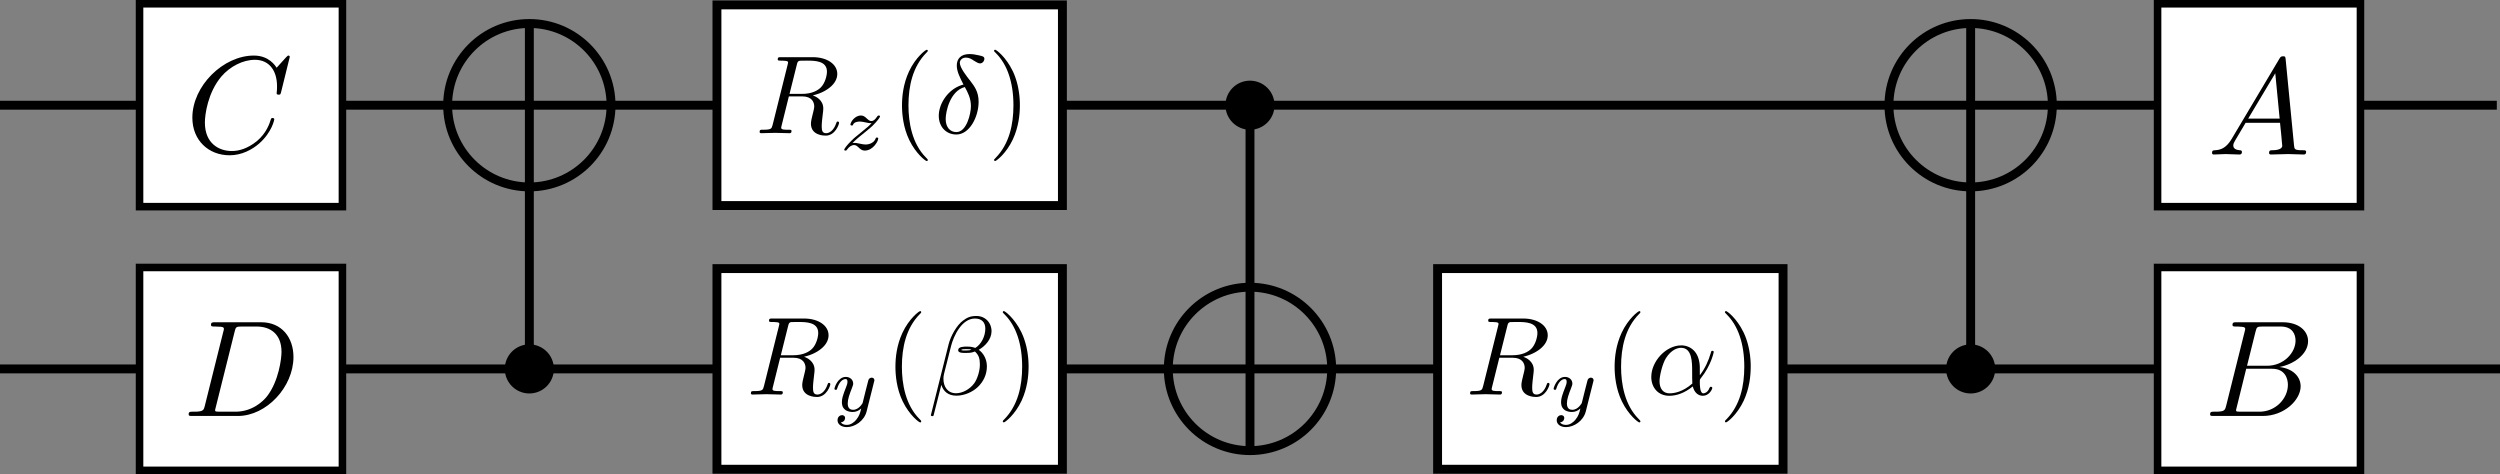<svg xmlns="http://www.w3.org/2000/svg" xmlns:svg="http://www.w3.org/2000/svg" id="svg4541" width="280.857" height="53.265" version="1.1"><rect width="100%" height="100%" fill="#808080" stroke="none"/><defs id="defs4543"><marker id="Arrow1Mend" orient="auto" refX="0" refY="0" style="overflow:visible"><path id="path6650" d="M 0,0 5,-5 -12.5,0 5,5 Z" style="fill:#000;fill-opacity:1;fill-rule:evenodd;stroke:#000;stroke-width:1pt;stroke-opacity:1" transform="matrix(-0.4,0,0,-0.4,-4,0)"/></marker><marker id="Arrow1Lend" orient="auto" refX="0" refY="0" style="overflow:visible"><path id="path6644" d="M 0,0 5,-5 -12.5,0 5,5 Z" style="fill:#000;fill-opacity:1;fill-rule:evenodd;stroke:#000;stroke-width:1pt;stroke-opacity:1" transform="matrix(-0.8,0,0,-0.8,-10,0)"/></marker><marker id="Arrow1Mend-9" orient="auto" refX="0" refY="0" style="overflow:visible"><path id="path6650-2" d="M 0,0 5,-5 -12.5,0 5,5 Z" style="fill:#000;fill-opacity:1;fill-rule:evenodd;stroke:#000;stroke-width:1pt;stroke-opacity:1" transform="matrix(-0.4,0,0,-0.4,-4,0)"/></marker><g id="g5447"><symbol id="symbol8357" overflow="visible" style="overflow:visible"><path style="stroke:none" id="path1694"/></symbol><symbol id="symbol1959" overflow="visible" style="overflow:visible"><path style="stroke:none" id="path5509" d="m 1.578,-7.125 c 0,-0.172 0,-0.359 -0.188,-0.359 -0.203,0 -0.203,0.188 -0.203,0.359 v 9.266 c 0,0.172 0,0.359 0.203,0.359 0.188,0 0.188,-0.188 0.188,-0.359 z m 0,0"/></symbol><symbol id="symbol7045" overflow="visible" style="overflow:visible"><path style="stroke:none" id="path3970" d="M 2.719,-2.328 C 2.766,-2.438 2.766,-2.469 2.766,-2.5 c 0,-0.016 0,-0.047 -0.047,-0.156 L 0.984,-7.25 c -0.062,-0.172 -0.125,-0.234 -0.234,-0.234 -0.109,0 -0.203,0.094 -0.203,0.203 0,0.031 0,0.047 0.047,0.156 L 2.359,-2.5 0.594,2.109 C 0.547,2.219 0.547,2.25 0.547,2.297 0.547,2.406 0.641,2.5 0.75,2.5 0.875,2.5 0.922,2.391 0.953,2.297 Z m 0,0"/></symbol><symbol id="symbol5931" overflow="visible" style="overflow:visible"><path style="stroke:none" id="path7974"/></symbol><symbol id="symbol3047" overflow="visible" style="overflow:visible"><path style="stroke:none" id="path9994" d="m 4.578,-3.188 c 0,-0.797 -0.047,-1.594 -0.391,-2.328 -0.453,-0.969 -1.281,-1.125 -1.688,-1.125 -0.609,0 -1.328,0.266 -1.75,1.188 -0.312,0.688 -0.359,1.469 -0.359,2.266 0,0.75 0.031,1.641 0.453,2.406 0.422,0.797 1.156,1 1.641,1 0.531,0 1.297,-0.203 1.734,-1.156 0.312,-0.688 0.359,-1.469 0.359,-2.25 z M 2.484,0 C 2.094,0 1.5,-0.25 1.328,-1.203 1.219,-1.797 1.219,-2.719 1.219,-3.312 c 0,-0.641 0,-1.297 0.078,-1.828 0.188,-1.188 0.938,-1.281 1.188,-1.281 0.328,0 0.984,0.188 1.172,1.172 0.109,0.562 0.109,1.312 0.109,1.938 0,0.75 0,1.422 -0.109,2.062 C 3.5,-0.297 2.938,0 2.484,0 Z m 0,0"/></symbol></g><g id="g6209"><symbol id="symbol7183" overflow="visible" style="overflow:visible"><path id="path463" style="stroke:none"/></symbol><symbol id="symbol1154" overflow="visible" style="overflow:visible"><path id="path3687" d="m 3.734,-6.125 c 0.062,-0.234 0.094,-0.328 0.281,-0.359 C 4.109,-6.5 4.422,-6.5 4.625,-6.5 c 0.703,0 1.812,0 1.812,0.984 0,0.344 -0.156,1.031 -0.547,1.422 -0.266,0.25 -0.781,0.578 -1.688,0.578 H 3.094 Z m 1.438,2.734 c 1.016,-0.219 2.188,-0.922 2.188,-1.922 0,-0.859 -0.891,-1.5 -2.203,-1.5 H 2.328 c -0.203,0 -0.297,0 -0.297,0.203 C 2.031,-6.5 2.125,-6.5 2.312,-6.5 c 0.016,0 0.203,0 0.375,0.016 0.188,0.031 0.266,0.031 0.266,0.172 0,0.031 0,0.062 -0.031,0.188 l -1.344,5.344 C 1.484,-0.391 1.469,-0.312 0.672,-0.312 0.5,-0.312 0.406,-0.312 0.406,-0.109 0.406,0 0.531,0 0.547,0 c 0.281,0 0.984,-0.031 1.25,-0.031 0.281,0 1,0.031 1.281,0.031 0.078,0 0.188,0 0.188,-0.203 0,-0.109 -0.078,-0.109 -0.281,-0.109 -0.359,0 -0.641,0 -0.641,-0.172 0,-0.062 0.016,-0.109 0.031,-0.172 l 0.656,-2.641 h 1.188 c 0.906,0 1.078,0.562 1.078,0.906 0,0.141 -0.078,0.453 -0.141,0.688 C 5.094,-1.422 5,-1.062 5,-0.859 5,0.219 6.203,0.219 6.328,0.219 c 0.844,0 1.203,-1 1.203,-1.141 0,-0.125 -0.109,-0.125 -0.125,-0.125 -0.094,0 -0.109,0.062 -0.125,0.141 C 7.031,-0.172 6.594,0 6.375,0 6.047,0 5.969,-0.219 5.969,-0.609 c 0,-0.312 0.062,-0.812 0.109,-1.141 0.016,-0.141 0.031,-0.328 0.031,-0.469 0,-0.766 -0.672,-1.078 -0.938,-1.172 z m 0,0" style="stroke:none"/></symbol><symbol id="symbol9374" overflow="visible" style="overflow:visible"><path id="path9002" d="m 4.531,-4.984 c 0,-0.656 -0.172,-2.047 -1.188,-2.047 -1.391,0 -2.922,2.812 -2.922,5.094 0,0.938 0.281,2.047 1.188,2.047 1.406,0 2.922,-2.859 2.922,-5.094 z M 1.469,-3.625 C 1.641,-4.25 1.844,-5.047 2.25,-5.766 2.516,-6.25 2.875,-6.812 3.328,-6.812 c 0.484,0 0.547,0.641 0.547,1.203 0,0.5 -0.078,1 -0.312,1.984 z m 2,0.328 C 3.359,-2.844 3.156,-2 2.766,-1.281 c -0.344,0.688 -0.719,1.172 -1.156,1.172 -0.328,0 -0.531,-0.297 -0.531,-1.219 0,-0.422 0.062,-1 0.312,-1.969 z m 0,0" style="stroke:none"/></symbol><symbol id="symbol3348" overflow="visible" style="overflow:visible"><path id="path8256" style="stroke:none"/></symbol><symbol id="symbol7060" overflow="visible" style="overflow:visible"><path id="path3411" d="M 1.734,-0.734 C 1.672,-0.5 1.438,-0.125 1.078,-0.125 c -0.016,0 -0.234,0 -0.375,-0.094 0.281,-0.094 0.312,-0.344 0.312,-0.391 0,-0.156 -0.125,-0.25 -0.281,-0.25 -0.203,0 -0.406,0.156 -0.406,0.422 0,0.344 0.391,0.5 0.734,0.5 0.328,0 0.609,-0.188 0.781,-0.484 C 2.016,-0.062 2.391,0.062 2.672,0.062 c 0.812,0 1.234,-0.859 1.234,-1.062 0,-0.094 -0.094,-0.094 -0.109,-0.094 -0.109,0 -0.109,0.047 -0.141,0.125 -0.141,0.484 -0.562,0.844 -0.953,0.844 -0.281,0 -0.422,-0.188 -0.422,-0.453 0,-0.188 0.172,-0.812 0.359,-1.594 C 2.781,-2.703 3.094,-2.875 3.328,-2.875 c 0.016,0 0.219,0 0.375,0.094 -0.219,0.062 -0.312,0.266 -0.312,0.391 0,0.141 0.125,0.25 0.281,0.25 0.156,0 0.391,-0.125 0.391,-0.422 0,-0.391 -0.453,-0.516 -0.719,-0.516 -0.359,0 -0.641,0.234 -0.781,0.5 -0.125,-0.281 -0.453,-0.5 -0.844,-0.5 C 0.938,-3.078 0.5,-2.219 0.5,-2 c 0,0.078 0.094,0.078 0.109,0.078 0.094,0 0.094,-0.016 0.141,-0.109 C 0.922,-2.578 1.359,-2.875 1.703,-2.875 1.938,-2.875 2.125,-2.75 2.125,-2.422 2.125,-2.281 2.031,-1.938 1.969,-1.688 Z m 0,0" style="stroke:none"/></symbol><symbol id="symbol1294" overflow="visible" style="overflow:visible"><path id="path1940" style="stroke:none"/></symbol><symbol id="symbol7152" overflow="visible" style="overflow:visible"><path id="path3401" d="m 3.297,2.391 c 0,-0.031 0,-0.047 -0.172,-0.219 C 1.891,0.922 1.562,-0.969 1.562,-2.5 c 0,-1.734 0.375,-3.469 1.609,-4.703 0.125,-0.125 0.125,-0.141 0.125,-0.172 0,-0.078 -0.031,-0.109 -0.094,-0.109 -0.109,0 -1,0.688 -1.594,1.953 -0.5,1.094 -0.625,2.203 -0.625,3.031 0,0.781 0.109,1.984 0.656,3.125 C 2.25,1.844 3.094,2.5 3.203,2.5 c 0.062,0 0.094,-0.031 0.094,-0.109 z m 0,0" style="stroke:none"/></symbol><symbol id="symbol8261" overflow="visible" style="overflow:visible"><path id="path2832" d="m 2.875,-2.5 c 0,-0.766 -0.109,-1.969 -0.656,-3.109 -0.594,-1.219 -1.453,-1.875 -1.547,-1.875 -0.062,0 -0.109,0.047 -0.109,0.109 0,0.031 0,0.047 0.188,0.234 0.984,0.984 1.547,2.562 1.547,4.641 0,1.719 -0.359,3.469 -1.594,4.719 C 0.562,2.344 0.562,2.359 0.562,2.391 0.562,2.453 0.609,2.5 0.672,2.5 0.766,2.5 1.672,1.812 2.25,0.547 2.766,-0.547 2.875,-1.656 2.875,-2.5 Z m 0,0" style="stroke:none"/></symbol></g><marker style="overflow:visible" id="Arrow1Mend-9-5" orient="auto" refX="0" refY="0"><path transform="matrix(-0.4,0,0,-0.4,-4,0)" style="fill:#000;fill-opacity:1;fill-rule:evenodd;stroke:#000;stroke-width:1pt;stroke-opacity:1" id="path6650-2-6" d="M 0,0 5,-5 -12.5,0 5,5 Z"/></marker><g id="g7363"><symbol id="symbol6780" overflow="visible" style="overflow:visible"><path id="path7757" style="stroke:none"/></symbol><symbol id="symbol3142" overflow="visible" style="overflow:visible"><path id="path1573" d="m 3.734,-6.125 c 0.062,-0.234 0.094,-0.328 0.281,-0.359 C 4.109,-6.5 4.422,-6.5 4.625,-6.5 c 0.703,0 1.812,0 1.812,0.984 0,0.344 -0.156,1.031 -0.547,1.422 -0.266,0.25 -0.781,0.578 -1.688,0.578 H 3.094 Z m 1.438,2.734 c 1.016,-0.219 2.188,-0.922 2.188,-1.922 0,-0.859 -0.891,-1.5 -2.203,-1.5 H 2.328 c -0.203,0 -0.297,0 -0.297,0.203 C 2.031,-6.5 2.125,-6.5 2.312,-6.5 c 0.016,0 0.203,0 0.375,0.016 0.188,0.031 0.266,0.031 0.266,0.172 0,0.031 0,0.062 -0.031,0.188 l -1.344,5.344 C 1.484,-0.391 1.469,-0.312 0.672,-0.312 0.5,-0.312 0.406,-0.312 0.406,-0.109 0.406,0 0.531,0 0.547,0 c 0.281,0 0.984,-0.031 1.25,-0.031 0.281,0 1,0.031 1.281,0.031 0.078,0 0.188,0 0.188,-0.203 0,-0.109 -0.078,-0.109 -0.281,-0.109 -0.359,0 -0.641,0 -0.641,-0.172 0,-0.062 0.016,-0.109 0.031,-0.172 l 0.656,-2.641 h 1.188 c 0.906,0 1.078,0.562 1.078,0.906 0,0.141 -0.078,0.453 -0.141,0.688 C 5.094,-1.422 5,-1.062 5,-0.859 5,0.219 6.203,0.219 6.328,0.219 c 0.844,0 1.203,-1 1.203,-1.141 0,-0.125 -0.109,-0.125 -0.125,-0.125 -0.094,0 -0.109,0.062 -0.125,0.141 C 7.031,-0.172 6.594,0 6.375,0 6.047,0 5.969,-0.219 5.969,-0.609 c 0,-0.312 0.062,-0.812 0.109,-1.141 0.016,-0.141 0.031,-0.328 0.031,-0.469 0,-0.766 -0.672,-1.078 -0.938,-1.172 z m 0,0" style="stroke:none"/></symbol><symbol id="symbol1490" overflow="visible" style="overflow:visible"><path id="path2776" d="M 1.688,1.688 C 1.656,1.828 1.641,1.844 1.641,1.891 c 0,0.219 0.188,0.281 0.297,0.281 0.047,0 0.266,-0.031 0.359,-0.266 C 2.328,1.828 2.375,1.5 2.656,0.094 c 0.078,0 0.156,0.016 0.328,0.016 1.656,0 3.188,-1.562 3.188,-3.141 0,-0.781 -0.391,-1.375 -1.141,-1.375 -1.438,0 -2.047,1.938 -2.641,3.875 C 1.312,-0.734 0.75,-1.281 0.75,-2 c 0,-0.281 0.234,-1.375 0.828,-2.062 0.094,-0.094 0.094,-0.109 0.094,-0.141 0,-0.031 -0.031,-0.094 -0.125,-0.094 -0.281,0 -1.047,1.453 -1.047,2.406 0,0.938 0.656,1.656 1.719,1.906 z m 1.391,-2.156 c -0.094,0 -0.109,0 -0.188,-0.016 -0.125,0 -0.125,0 -0.125,-0.031 0,-0.016 0.172,-0.938 0.188,-1.078 0.312,-1.281 1.094,-2.234 1.984,-2.234 0.688,0 0.953,0.531 0.953,1.016 0,1.125 -1.281,2.344 -2.812,2.344 z m 0,0" style="stroke:none"/></symbol><symbol id="symbol9292" overflow="visible" style="overflow:visible"><path id="path5625" style="stroke:none"/></symbol><symbol id="symbol4231" overflow="visible" style="overflow:visible"><path id="path3453" d="M 3.875,-2.625 C 3.906,-2.719 3.906,-2.734 3.906,-2.781 3.906,-2.922 3.797,-3 3.672,-3 3.594,-3 3.469,-2.969 3.391,-2.844 3.359,-2.797 3.312,-2.578 3.281,-2.438 L 3.125,-1.859 c -0.031,0.172 -0.25,1.047 -0.281,1.125 0,0 -0.312,0.609 -0.844,0.609 -0.484,0 -0.484,-0.453 -0.484,-0.578 0,-0.375 0.156,-0.812 0.375,-1.359 C 1.969,-2.281 2,-2.359 2,-2.484 2,-2.812 1.719,-3.078 1.344,-3.078 0.641,-3.078 0.328,-2.125 0.328,-2 c 0,0.078 0.094,0.078 0.125,0.078 0.094,0 0.094,-0.031 0.125,-0.109 C 0.75,-2.609 1.047,-2.875 1.328,-2.875 1.438,-2.875 1.5,-2.797 1.5,-2.641 c 0,0.172 -0.062,0.312 -0.094,0.406 C 1.062,-1.375 1,-1.125 1,-0.812 1,-0.703 1,-0.375 1.266,-0.141 1.484,0.031 1.781,0.062 1.969,0.062 2.25,0.062 2.5,-0.031 2.719,-0.25 2.641,0.141 2.562,0.438 2.266,0.781 2.078,1 1.797,1.219 1.422,1.219 c -0.047,0 -0.375,0 -0.516,-0.219 0.375,-0.047 0.375,-0.375 0.375,-0.391 0,-0.219 -0.203,-0.266 -0.266,-0.266 -0.172,0 -0.406,0.141 -0.406,0.469 0,0.344 0.328,0.609 0.828,0.609 C 2.141,1.422 3,0.875 3.219,0 Z m 0,0" style="stroke:none"/></symbol><symbol id="symbol9001" overflow="visible" style="overflow:visible"><path id="path5744" style="stroke:none"/></symbol><symbol id="symbol7466" overflow="visible" style="overflow:visible"><path id="path4536" d="m 3.297,2.391 c 0,-0.031 0,-0.047 -0.172,-0.219 C 1.891,0.922 1.562,-0.969 1.562,-2.5 c 0,-1.734 0.375,-3.469 1.609,-4.703 0.125,-0.125 0.125,-0.141 0.125,-0.172 0,-0.078 -0.031,-0.109 -0.094,-0.109 -0.109,0 -1,0.688 -1.594,1.953 -0.5,1.094 -0.625,2.203 -0.625,3.031 0,0.781 0.109,1.984 0.656,3.125 C 2.25,1.844 3.094,2.5 3.203,2.5 c 0.062,0 0.094,-0.031 0.094,-0.109 z m 0,0" style="stroke:none"/></symbol><symbol id="symbol3506" overflow="visible" style="overflow:visible"><path id="path2592" d="m 2.875,-2.5 c 0,-0.766 -0.109,-1.969 -0.656,-3.109 -0.594,-1.219 -1.453,-1.875 -1.547,-1.875 -0.062,0 -0.109,0.047 -0.109,0.109 0,0.031 0,0.047 0.188,0.234 0.984,0.984 1.547,2.562 1.547,4.641 0,1.719 -0.359,3.469 -1.594,4.719 C 0.562,2.344 0.562,2.359 0.562,2.391 0.562,2.453 0.609,2.5 0.672,2.5 0.766,2.5 1.672,1.812 2.25,0.547 2.766,-0.547 2.875,-1.656 2.875,-2.5 Z m 0,0" style="stroke:none"/></symbol></g></defs><g id="layer1" transform="translate(-369.926,154.751)"><path id="path3806-5" d="M 369.926,-142.931 H 650.425" style="fill:none;stroke:#000;stroke-width:1;stroke-linecap:butt;stroke-linejoin:miter;stroke-miterlimit:4;stroke-dasharray:none;stroke-opacity:1"/><path id="path3806-6" d="M 369.926,-113.306 H 650.783" style="fill:none;stroke:#000;stroke-width:1;stroke-linecap:butt;stroke-linejoin:miter;stroke-miterlimit:4;stroke-dasharray:none;stroke-opacity:1"/><g id="g3152" transform="translate(1.434)"><g id="g3049" transform="translate(7.294)"><circle id="path4181-6-7-6-6" style="fill:none;stroke:#000;stroke-width:1;stroke-linecap:butt;stroke-linejoin:miter;stroke-miterlimit:4;stroke-dasharray:none;stroke-dashoffset:0;stroke-opacity:1" cx="501.626" cy="-113.306" r="9.179"/><circle id="path4179-9-2-0-0-5" style="fill:#000;fill-opacity:1;stroke:#000;stroke-width:.546;stroke-linecap:butt;stroke-linejoin:miter;stroke-miterlimit:4;stroke-dasharray:none;stroke-dashoffset:0;stroke-opacity:1" cx="501.626" cy="-142.931" r="2.485"/><path id="path4183-9-1-9-6-3" d="M 270.167,257.873 V 219.707" style="fill:none;stroke:#000;stroke-width:1;stroke-linecap:butt;stroke-linejoin:miter;stroke-miterlimit:4;stroke-dasharray:none;stroke-opacity:1" transform="translate(231.459,-362.141)"/></g><g id="g3070" transform="translate(0.886)"><g id="g2982" transform="translate(128.6,-92.372)"><rect style="fill:#fff;fill-opacity:1;stroke:#000;stroke-width:1;stroke-miterlimit:4;stroke-dasharray:none;stroke-opacity:1" id="rect3890-67-7-6-1-0-6-0" width="38.81" height="22.54" x="-358.36" y="-61.828" transform="scale(-1,1)"/><g id="g1940" transform="matrix(2.008,0,0,2.008,253.416,-248.062)"><g style="font-style:normal;font-variant:normal;font-weight:400;font-stretch:normal;letter-spacing:normal;word-spacing:normal;text-anchor:start;fill:none;fill-opacity:1;fill-rule:evenodd;stroke:#000;stroke-linecap:butt;stroke-linejoin:miter;stroke-miterlimit:10.433;stroke-dasharray:none;stroke-dashoffset:0;stroke-opacity:1" id="content" stroke-miterlimit="10.433" font-size-adjust="none" font-stretch="normal" font-style="normal" font-variant="normal" font-weight="normal" letter-spacing="normal" transform="matrix(0.125,0,0,-0.125,-21.875,150.699)" word-spacing="normal" xml:space="preserve"><path style="fill:#000;stroke-width:0" id="path1929" d="m 481.38,423.14 0.47,0.11 0.48,0.12 0.48,0.14 0.48,0.15 0.49,0.16 0.48,0.18 0.48,0.19 0.47,0.2 0.47,0.22 0.47,0.23 0.46,0.24 0.45,0.25 0.43,0.27 0.43,0.28 0.42,0.29 0.4,0.3 0.39,0.31 0.37,0.32 0.36,0.34 0.33,0.35 0.32,0.35 0.29,0.37 0.28,0.38 0.25,0.39 0.22,0.4 0.2,0.41 0.17,0.42 0.15,0.43 0.11,0.44 0.08,0.45 0.05,0.46 0.02,0.47 c 0,4.28 -4.48,7.47 -11,7.47 h -14.2 c -1,0 -1.45,0 -1.45,-1 0,-0.55 0.45,-0.55 1.4,-0.55 0.1,0 1.05,0 1.89,-0.09 0.89,-0.11 1.35,-0.16 1.35,-0.8 0,-0.2 -0.05,-0.36 -0.21,-0.95 l -6.67,-26.75 c -0.5,-1.95 -0.59,-2.34 -4.53,-2.34 -0.91,0 -1.34,0 -1.34,-1 0,-0.55 0.59,-0.55 0.68,-0.55 1.41,0 4.89,0.16 6.29,0.16 1.39,0 4.93,-0.16 6.32,-0.16 0.41,0 1,0 1,1 0,0.55 -0.45,0.55 -1.39,0.55 -1.84,0 -3.25,0 -3.25,0.89 0,0.29 0.11,0.54 0.16,0.84 l 3.28,13.2 h 5.94 l -0.05,1.11 h -5.59 l 3.25,13 c 0.29,1.19 0.43,1.69 1.39,1.85 0.45,0.04 2.04,0.04 3.03,0.04 3.55,0 9.08,0 9.08,-4.93 0,-1.69 -0.8,-5.13 -2.75,-7.07 -1.28,-1.29 -3.92,-2.89 -8.41,-2.89 l 0.05,-1.11 c 4.53,0 5.42,-2.78 5.42,-4.53 0,-0.75 -0.39,-2.28 -0.69,-3.44 -0.36,-1.39 -0.79,-3.23 -0.79,-4.23 0,-5.37 5.96,-5.37 6.62,-5.37 4.23,0 5.97,5.03 5.97,5.73 0,0.59 -0.55,0.59 -0.59,0.59 -0.46,0 -0.55,-0.36 -0.65,-0.7 -1.25,-3.69 -3.39,-4.53 -4.54,-4.53 -1.64,0 -1.99,1.09 -1.99,3.05 0,1.53 0.3,4.07 0.5,5.67 0.1,0.7 0.21,1.64 0.21,2.34 0,3.83 -3.35,5.38 -4.69,5.88 z"/><path style="fill:#000;stroke-width:0" id="path1931" d="m 499.18,401.82 0.17,0.17 0.16,0.17 0.17,0.16 0.17,0.17 0.18,0.17 0.09,0.09 0.1,0.1 0.1,0.09 0.11,0.1 0.11,0.1 0.11,0.11 0.13,0.11 0.13,0.11 0.13,0.12 0.15,0.13 0.15,0.13 0.16,0.14 0.17,0.14 0.17,0.15 0.19,0.16 0.2,0.16 0.21,0.17 0.22,0.18 0.23,0.19 0.25,0.2 0.25,0.21 0.27,0.21 c 0.74,0.6 3.35,2.69 4.36,3.66 2.13,2.09 3.46,3.87 3.46,4.29 0,0.41 -0.46,0.41 -0.6,0.41 -0.31,0 -0.42,-0.06 -0.59,-0.34 -1.08,-1.6 -1.81,-2.13 -2.64,-2.13 -0.42,0 -0.95,0.03 -2,1.05 -1.17,1.19 -1.94,1.42 -2.75,1.42 -2.78,0 -4.67,-3.03 -4.67,-4.06 0,-0.33 0.36,-0.42 0.59,-0.42 0.42,0 0.5,0.09 0.63,0.48 0.53,1.22 2.48,1.3 3.04,1.3 0.8,0 1.71,-0.22 2.19,-0.33 1.92,-0.41 2.16,-0.41 3.03,-0.41 -0.91,-0.95 -1.53,-1.57 -4.84,-4.22 -2.72,-2.15 -3.66,-3.03 -4.32,-3.73 -2.09,-2.05 -3.1,-3.58 -3.1,-3.91 0,-0.4 0.45,-0.4 0.59,-0.4 0.34,0 0.42,0.06 0.59,0.34 0.94,1.33 2.02,2.13 3.21,2.13 0.42,0 0.93,-0.03 1.87,-0.91 1.09,-1.05 1.78,-1.56 2.91,-1.56 3.72,0 6.06,4.22 6.06,5.39 0,0.42 -0.39,0.45 -0.59,0.45 -0.43,0 -0.5,-0.17 -0.63,-0.55 -0.67,-1.75 -2.72,-2.57 -4.44,-2.57 -0.79,0 -1.67,0.17 -2.53,0.37 -1.61,0.35 -1.89,0.35 -2.51,0.35 -0.08,0 -0.6,0 -0.8,-0.04 z"/><path style="fill:#000;stroke-width:0" id="path1933" d="m 532.84,394.25 v 0.02 0.03 0.01 0.02 0.01 l -0.01,0.02 v 0.01 l -0.01,0.02 -0.01,0.02 -0.01,0.02 -0.01,0.02 -0.02,0.03 -0.01,0.02 -0.02,0.03 -0.02,0.03 -0.03,0.03 -0.02,0.03 -0.03,0.04 -0.02,0.02 -0.01,0.02 -0.02,0.02 -0.02,0.02 -0.02,0.02 -0.02,0.03 -0.02,0.02 -0.02,0.02 -0.02,0.03 -0.03,0.02 -0.02,0.03 -0.03,0.03 -0.03,0.03 -0.02,0.03 -0.03,0.03 -0.03,0.03 -0.03,0.03 -0.03,0.03 -0.04,0.04 -0.03,0.03 -0.04,0.04 -0.03,0.03 -0.04,0.04 -0.04,0.04 c -6.22,6.28 -7.81,15.69 -7.81,23.31 0,8.67 1.89,17.35 8.01,23.56 0.64,0.61 0.64,0.71 0.64,0.86 0,0.35 -0.18,0.49 -0.48,0.49 -0.5,0 -4.98,-3.38 -7.92,-9.7 -2.55,-5.49 -3.14,-11.02 -3.14,-15.21 0,-3.89 0.54,-9.9 3.28,-15.54 2.98,-6.13 7.28,-9.36 7.78,-9.36 0.3,0 0.48,0.14 0.48,0.5 z"/><path style="fill:#000;stroke-width:0" id="path1935" d="m 548.83,427.96 -0.58,-0.15 -0.57,-0.18 -0.56,-0.21 -0.55,-0.24 -0.54,-0.26 -0.53,-0.28 -0.52,-0.31 -0.51,-0.33 -0.49,-0.35 -0.48,-0.38 -0.46,-0.39 -0.45,-0.41 -0.43,-0.42 -0.42,-0.45 -0.4,-0.46 -0.38,-0.47 -0.36,-0.49 -0.34,-0.5 -0.33,-0.51 -0.3,-0.52 -0.29,-0.53 -0.26,-0.53 -0.24,-0.55 -0.22,-0.55 -0.19,-0.56 -0.17,-0.56 -0.15,-0.57 -0.12,-0.56 -0.1,-0.57 -0.06,-0.57 -0.05,-0.57 -0.01,-0.57 c 0,-4.78 3.19,-8.35 7.88,-8.35 v 1.09 c -2.75,0 -4.79,2.09 -4.79,5.87 0,3.14 1.85,12.5 8.57,14.3 v 0 c 1.25,-2.28 2.73,-4.98 2.73,-8.56 0,-3.3 -1.89,-11.61 -6.51,-11.61 v -1.09 c 5.82,0 9.95,7.81 9.95,14.68 0,4.55 -1.99,7.03 -3.69,9.27 -1.78,2.25 -4.72,5.98 -4.72,8.17 0,1.11 0.99,2.3 2.74,2.3 1.5,0 2.48,-0.64 3.53,-1.35 1,-0.59 2,-1.25 2.75,-1.25 1.23,0 1.98,1.21 1.98,2 0,1.1 -0.79,1.24 -2.59,1.64 -2.58,0.55 -3.28,0.55 -4.08,0.55 -3.89,0 -5.69,-2.14 -5.69,-5.12 0,-2.71 1.45,-5.49 3,-8.54 z"/><path style="fill:#000;stroke-width:0" id="path1937" d="m 574.07,418.65 -0.01,0.37 v 0.39 l -0.01,0.39 -0.01,0.41 -0.04,0.84 -0.06,0.88 -0.08,0.92 -0.11,0.95 -0.14,0.97 -0.16,1.01 -0.19,1.02 -0.23,1.03 -0.27,1.05 -0.31,1.06 -0.35,1.07 -0.39,1.07 -0.21,0.53 -0.23,0.53 -0.23,0.53 -0.26,0.53 c -2.98,6.12 -7.26,9.36 -7.76,9.36 -0.3,0 -0.5,-0.19 -0.5,-0.49 0,-0.15 0,-0.25 0.94,-1.15 4.89,-4.92 7.73,-12.85 7.73,-23.27 0,-8.51 -1.84,-17.28 -8.03,-23.56 -0.64,-0.59 -0.64,-0.7 -0.64,-0.84 0,-0.3 0.2,-0.5 0.5,-0.5 0.5,0 4.97,3.39 7.92,9.71 2.53,5.47 3.13,11 3.13,15.19 z"/></g></g></g><g id="g2993" transform="translate(68.646,-69.434)"><g id="g2972"><rect id="rect3890-67-7-6-1-0-6-6" width="38.81" height="22.54" x="-418.313" y="-55.142" transform="scale(-1,1)" style="fill:#fff;fill-opacity:1;stroke:#000;stroke-width:1;stroke-miterlimit:4;stroke-dasharray:none;stroke-opacity:1"/><g id="g2089" transform="matrix(2.008,0,0,2.008,312.391,-241.639)"><g id="g2087" stroke-miterlimit="10.433" font-size-adjust="none" font-stretch="normal" font-style="normal" font-variant="normal" font-weight="normal" letter-spacing="normal" transform="matrix(0.125,0,0,-0.125,-21.875,150.699)" word-spacing="normal" xml:space="preserve" style="font-style:normal;font-variant:normal;font-weight:400;font-stretch:normal;letter-spacing:normal;word-spacing:normal;text-anchor:start;fill:none;fill-opacity:1;fill-rule:evenodd;stroke:#000;stroke-linecap:butt;stroke-linejoin:miter;stroke-miterlimit:10.433;stroke-dasharray:none;stroke-dashoffset:0;stroke-opacity:1"><path id="path2077" d="m 481.38,423.14 0.47,0.11 0.48,0.12 0.48,0.14 0.48,0.15 0.49,0.16 0.48,0.18 0.48,0.19 0.47,0.2 0.47,0.22 0.47,0.23 0.46,0.24 0.45,0.25 0.43,0.27 0.43,0.28 0.42,0.29 0.4,0.3 0.39,0.31 0.37,0.32 0.36,0.34 0.33,0.35 0.32,0.35 0.29,0.37 0.28,0.38 0.25,0.39 0.22,0.4 0.2,0.41 0.17,0.42 0.15,0.43 0.11,0.44 0.08,0.45 0.05,0.46 0.02,0.47 c 0,4.28 -4.48,7.47 -11,7.47 h -14.2 c -1,0 -1.45,0 -1.45,-1 0,-0.55 0.45,-0.55 1.4,-0.55 0.1,0 1.05,0 1.89,-0.09 0.89,-0.11 1.35,-0.16 1.35,-0.8 0,-0.2 -0.05,-0.36 -0.21,-0.95 l -6.67,-26.75 c -0.5,-1.95 -0.59,-2.34 -4.53,-2.34 -0.91,0 -1.34,0 -1.34,-1 0,-0.55 0.59,-0.55 0.68,-0.55 1.41,0 4.89,0.16 6.29,0.16 1.39,0 4.93,-0.16 6.32,-0.16 0.41,0 1,0 1,1 0,0.55 -0.45,0.55 -1.39,0.55 -1.84,0 -3.25,0 -3.25,0.89 0,0.29 0.11,0.54 0.16,0.84 l 3.28,13.2 h 5.94 l -0.05,1.11 h -5.59 l 3.25,13 c 0.29,1.19 0.43,1.69 1.39,1.85 0.45,0.04 2.04,0.04 3.03,0.04 3.55,0 9.08,0 9.08,-4.93 0,-1.69 -0.8,-5.13 -2.75,-7.07 -1.28,-1.29 -3.92,-2.89 -8.41,-2.89 l 0.05,-1.11 c 4.53,0 5.42,-2.78 5.42,-4.53 0,-0.75 -0.39,-2.28 -0.69,-3.44 -0.36,-1.39 -0.79,-3.23 -0.79,-4.23 0,-5.37 5.96,-5.37 6.62,-5.37 4.23,0 5.97,5.03 5.97,5.73 0,0.59 -0.55,0.59 -0.59,0.59 -0.46,0 -0.55,-0.36 -0.65,-0.7 -1.25,-3.69 -3.39,-4.53 -4.54,-4.53 -1.64,0 -1.99,1.09 -1.99,3.05 0,1.53 0.3,4.07 0.5,5.67 0.1,0.7 0.21,1.64 0.21,2.34 0,3.83 -3.35,5.38 -4.69,5.88 z" style="fill:#000;stroke-width:0"/><path id="path2079" d="m 512.7,411.9 v 0.02 l 0.01,0.03 v 0.02 l 0.01,0.02 0.01,0.02 v 0.02 l 0.01,0.04 0.01,0.03 0.01,0.03 0.01,0.04 0.01,0.03 v 0.02 l 0.01,0.03 0.01,0.03 v 0.02 l 0.01,0.02 v 0.02 0.02 l 0.01,0.02 v 0.02 0.02 l 0.01,0.02 v 0.02 0.03 0.03 l 0.01,0.04 v 0.03 0.02 0.02 0.02 0.02 c 0,0.69 -0.57,1.11 -1.16,1.11 -0.38,0 -1.05,-0.17 -1.42,-0.83 -0.11,-0.22 -0.39,-1.33 -0.56,-2.03 l -0.74,-2.89 c -0.2,-0.83 -1.28,-5.22 -1.39,-5.61 -0.03,0 -1.56,-3.03 -4.28,-3.03 -2.38,0 -2.38,2.26 -2.38,2.89 0,1.89 0.8,4.08 1.85,6.76 0.42,1.11 0.59,1.53 0.59,2.13 0,1.67 -1.42,2.95 -3.31,2.95 -3.52,0 -5.08,-4.73 -5.08,-5.33 0,-0.45 0.49,-0.45 0.59,-0.45 0.49,0 0.52,0.17 0.63,0.56 0.87,2.89 2.37,4.25 3.77,4.25 0.59,0 0.85,-0.39 0.85,-1.22 0,-0.79 -0.31,-1.56 -0.48,-2.01 -1.67,-4.25 -2.02,-5.55 -2.02,-7.08 0,-0.59 0,-2.23 1.36,-3.34 1.08,-0.91 2.55,-1.08 3.49,-1.08 1.39,0 2.64,0.51 3.8,1.56 -0.46,-1.92 -0.85,-3.37 -2.3,-5.12 -0.94,-1.08 -2.35,-2.22 -4.19,-2.22 -0.23,0 -1.87,0 -2.61,1.14 1.88,0.2 1.88,1.89 1.88,1.92 0,1.11 -1,1.31 -1.36,1.31 -0.86,0 -2.02,-0.69 -2.02,-2.3 0,-1.76 1.67,-3.06 4.14,-3.06 3.53,0 7.81,2.72 8.89,7.08 z" style="fill:#000;stroke-width:0"/><path id="path2081" d="m 533.8,394.25 v 0.02 0.03 0.01 0.02 0.01 l -0.01,0.02 v 0.01 l -0.01,0.02 -0.01,0.02 -0.01,0.02 -0.01,0.02 -0.02,0.03 -0.01,0.02 -0.02,0.03 -0.02,0.03 -0.03,0.03 -0.02,0.03 -0.03,0.04 -0.02,0.02 -0.01,0.02 -0.02,0.02 -0.02,0.02 -0.02,0.02 -0.02,0.03 -0.02,0.02 -0.02,0.02 -0.02,0.03 -0.03,0.02 -0.02,0.03 -0.03,0.03 -0.02,0.03 -0.03,0.03 -0.03,0.03 -0.03,0.03 -0.03,0.03 -0.03,0.03 -0.04,0.04 -0.03,0.03 -0.04,0.04 -0.03,0.03 -0.04,0.04 -0.04,0.04 c -6.22,6.28 -7.81,15.69 -7.81,23.31 0,8.67 1.89,17.35 8.01,23.56 0.64,0.61 0.64,0.71 0.64,0.86 0,0.35 -0.18,0.49 -0.48,0.49 -0.5,0 -4.98,-3.38 -7.92,-9.7 -2.55,-5.49 -3.14,-11.02 -3.14,-15.21 0,-3.89 0.54,-9.9 3.28,-15.54 2.98,-6.13 7.28,-9.36 7.78,-9.36 0.3,0 0.48,0.14 0.48,0.5 z" style="fill:#000;stroke-width:0"/><path id="path2083" d="m 565.28,434.54 -0.01,0.35 -0.02,0.35 -0.04,0.33 -0.06,0.34 -0.07,0.33 -0.08,0.32 -0.1,0.32 -0.11,0.31 -0.13,0.3 -0.14,0.29 -0.15,0.29 -0.17,0.27 -0.18,0.27 -0.19,0.26 -0.21,0.25 -0.21,0.24 -0.23,0.22 -0.24,0.22 -0.25,0.2 -0.27,0.2 -0.27,0.17 -0.28,0.17 -0.3,0.15 -0.3,0.14 -0.31,0.12 -0.33,0.11 -0.33,0.09 -0.34,0.08 -0.35,0.06 -0.36,0.05 -0.36,0.02 -0.38,0.01 c -2.89,0 -4.28,-0.8 -6.03,-2.09 -2.73,-1.99 -5.48,-6.83 -6.42,-10.61 l -7.92,-31.64 c -0.07,-0.19 0.18,-0.5 0.59,-0.5 0.39,0 0.55,0.11 0.59,0.25 l 3.49,13.75 c 0.95,-2.99 3.14,-4.83 6.78,-4.83 l -0.16,1.09 c -3.78,0 -5.67,2.89 -5.67,6.44 0,0.48 0,1.23 0.25,2.19 l 3.19,12.61 c 1.09,4.28 4.69,12.2 10.65,12.2 2.9,0 4.65,-1.55 4.65,-4.53 v 0 c 0,-3.5 -1.9,-7.08 -4.49,-8.63 -1.34,0.5 -2.34,0.6 -3.84,0.6 -1.05,0 -3.83,0.04 -3.83,-1.6 -0.05,-1.39 2.53,-1.23 3.44,-1.23 l 0.14,1.09 c -0.69,0 -1.69,-0.06 -2.19,0.19 0.11,0.5 1.89,0.41 2.44,0.41 1.05,0 1.5,0 2.14,-0.25 v 0 c -0.64,-0.25 -1.19,-0.35 -2.39,-0.35 l -0.14,-1.09 c 1.84,0 2.59,0.05 4.07,0.64 1.9,-1.8 2.15,-3.34 2.21,-5.62 0.09,-2.9 -1.11,-6.63 -2.5,-8.58 -1.94,-2.69 -5.28,-4.49 -8.13,-4.49 l 0.16,-1.09 c 3.64,0 7.38,1.75 9.61,3.94 2.39,2.29 4,5.48 4,9.17 0,3.58 -1.85,6.17 -3.64,7.42 2.89,1.64 5.72,4.73 5.72,8.31 z" style="fill:#000;stroke-width:0"/><path id="path2085" d="m 581.87,418.65 v 0.37 l -0.01,0.39 -0.01,0.39 -0.01,0.41 -0.04,0.84 -0.06,0.88 -0.08,0.92 -0.11,0.95 -0.13,0.97 -0.17,1.01 -0.19,1.02 -0.23,1.03 -0.27,1.05 -0.31,1.06 -0.35,1.07 -0.39,1.07 -0.21,0.53 -0.23,0.53 -0.23,0.53 -0.25,0.53 c -2.99,6.12 -7.27,9.36 -7.77,9.36 -0.3,0 -0.5,-0.19 -0.5,-0.49 0,-0.15 0,-0.25 0.94,-1.15 4.89,-4.92 7.73,-12.85 7.73,-23.27 0,-8.51 -1.84,-17.28 -8.03,-23.56 -0.64,-0.59 -0.64,-0.7 -0.64,-0.84 0,-0.3 0.2,-0.5 0.5,-0.5 0.5,0 4.97,3.39 7.92,9.71 2.53,5.47 3.13,11 3.13,15.19 z" style="fill:#000;stroke-width:0"/></g></g></g></g></g><g id="g3003" transform="translate(99.251,-26.479)"><rect id="rect3890-67-7-6-1-0-6" width="38.81" height="22.54" x="-469.554" y="-98.097" transform="scale(-1,1)" style="fill:#fff;fill-opacity:1;stroke:#000;stroke-width:1;stroke-miterlimit:4;stroke-dasharray:none;stroke-opacity:1"/><g id="g2245" transform="matrix(2.008,0,0,2.008,363.467,-284.594)"><g id="g2243" stroke-miterlimit="10.433" font-size-adjust="none" font-stretch="normal" font-style="normal" font-variant="normal" font-weight="normal" letter-spacing="normal" transform="matrix(0.125,0,0,-0.125,-21.875,150.699)" word-spacing="normal" xml:space="preserve" style="font-style:normal;font-variant:normal;font-weight:400;font-stretch:normal;letter-spacing:normal;word-spacing:normal;text-anchor:start;fill:none;fill-opacity:1;fill-rule:evenodd;stroke:#000;stroke-linecap:butt;stroke-linejoin:miter;stroke-miterlimit:10.433;stroke-dasharray:none;stroke-dashoffset:0;stroke-opacity:1"><path id="path2233" d="m 481.38,423.14 0.47,0.11 0.48,0.12 0.48,0.14 0.48,0.15 0.49,0.16 0.48,0.18 0.48,0.19 0.47,0.2 0.47,0.22 0.47,0.23 0.46,0.24 0.45,0.25 0.43,0.27 0.43,0.28 0.42,0.29 0.4,0.3 0.39,0.31 0.37,0.32 0.36,0.34 0.33,0.35 0.32,0.35 0.29,0.37 0.28,0.38 0.25,0.39 0.22,0.4 0.2,0.41 0.17,0.42 0.15,0.43 0.11,0.44 0.08,0.45 0.05,0.46 0.02,0.47 c 0,4.28 -4.48,7.47 -11,7.47 h -14.2 c -1,0 -1.45,0 -1.45,-1 0,-0.55 0.45,-0.55 1.4,-0.55 0.1,0 1.05,0 1.89,-0.09 0.89,-0.11 1.35,-0.16 1.35,-0.8 0,-0.2 -0.05,-0.36 -0.21,-0.95 l -6.67,-26.75 c -0.5,-1.95 -0.59,-2.34 -4.53,-2.34 -0.91,0 -1.34,0 -1.34,-1 0,-0.55 0.59,-0.55 0.68,-0.55 1.41,0 4.89,0.16 6.29,0.16 1.39,0 4.93,-0.16 6.32,-0.16 0.41,0 1,0 1,1 0,0.55 -0.45,0.55 -1.39,0.55 -1.84,0 -3.25,0 -3.25,0.89 0,0.29 0.11,0.54 0.16,0.84 l 3.28,13.2 h 5.94 l -0.05,1.11 h -5.59 l 3.25,13 c 0.29,1.19 0.43,1.69 1.39,1.85 0.45,0.04 2.04,0.04 3.03,0.04 3.55,0 9.08,0 9.08,-4.93 0,-1.69 -0.8,-5.13 -2.75,-7.07 -1.28,-1.29 -3.92,-2.89 -8.41,-2.89 l 0.05,-1.11 c 4.53,0 5.42,-2.78 5.42,-4.53 0,-0.75 -0.39,-2.28 -0.69,-3.44 -0.36,-1.39 -0.79,-3.23 -0.79,-4.23 0,-5.37 5.96,-5.37 6.62,-5.37 4.23,0 5.97,5.03 5.97,5.73 0,0.59 -0.55,0.59 -0.59,0.59 -0.46,0 -0.55,-0.36 -0.65,-0.7 -1.25,-3.69 -3.39,-4.53 -4.54,-4.53 -1.64,0 -1.99,1.09 -1.99,3.05 0,1.53 0.3,4.07 0.5,5.67 0.1,0.7 0.21,1.64 0.21,2.34 0,3.83 -3.35,5.38 -4.69,5.88 z" style="fill:#000;stroke-width:0"/><path id="path2235" d="m 512.7,411.9 v 0.02 l 0.01,0.03 v 0.02 l 0.01,0.02 0.01,0.02 v 0.02 l 0.01,0.04 0.01,0.03 0.01,0.03 0.01,0.04 0.01,0.03 v 0.02 l 0.01,0.03 0.01,0.03 v 0.02 l 0.01,0.02 v 0.02 0.02 l 0.01,0.02 v 0.02 0.02 l 0.01,0.02 v 0.02 0.03 0.03 l 0.01,0.04 v 0.03 0.02 0.02 0.02 0.02 c 0,0.69 -0.57,1.11 -1.16,1.11 -0.38,0 -1.05,-0.17 -1.42,-0.83 -0.11,-0.22 -0.39,-1.33 -0.56,-2.03 l -0.74,-2.89 c -0.2,-0.83 -1.28,-5.22 -1.39,-5.61 -0.03,0 -1.56,-3.03 -4.28,-3.03 -2.38,0 -2.38,2.26 -2.38,2.89 0,1.89 0.8,4.08 1.85,6.76 0.42,1.11 0.59,1.53 0.59,2.13 0,1.67 -1.42,2.95 -3.31,2.95 -3.52,0 -5.08,-4.73 -5.08,-5.33 0,-0.45 0.49,-0.45 0.59,-0.45 0.49,0 0.52,0.17 0.63,0.56 0.87,2.89 2.37,4.25 3.77,4.25 0.59,0 0.85,-0.39 0.85,-1.22 0,-0.79 -0.31,-1.56 -0.48,-2.01 -1.67,-4.25 -2.02,-5.55 -2.02,-7.08 0,-0.59 0,-2.23 1.36,-3.34 1.08,-0.91 2.55,-1.08 3.49,-1.08 1.39,0 2.64,0.51 3.8,1.56 -0.46,-1.92 -0.85,-3.37 -2.3,-5.12 -0.94,-1.08 -2.35,-2.22 -4.19,-2.22 -0.23,0 -1.87,0 -2.61,1.14 1.88,0.2 1.88,1.89 1.88,1.92 0,1.11 -1,1.31 -1.36,1.31 -0.86,0 -2.02,-0.69 -2.02,-2.3 0,-1.76 1.67,-3.06 4.14,-3.06 3.53,0 7.81,2.72 8.89,7.08 z" style="fill:#000;stroke-width:0"/><path id="path2237" d="m 533.8,394.25 v 0.02 0.03 0.01 0.02 0.01 l -0.01,0.02 v 0.01 l -0.01,0.02 -0.01,0.02 -0.01,0.02 -0.01,0.02 -0.02,0.03 -0.01,0.02 -0.02,0.03 -0.02,0.03 -0.03,0.03 -0.02,0.03 -0.03,0.04 -0.02,0.02 -0.01,0.02 -0.02,0.02 -0.02,0.02 -0.02,0.02 -0.02,0.03 -0.02,0.02 -0.02,0.02 -0.02,0.03 -0.03,0.02 -0.02,0.03 -0.03,0.03 -0.02,0.03 -0.03,0.03 -0.03,0.03 -0.03,0.03 -0.03,0.03 -0.03,0.03 -0.04,0.04 -0.03,0.03 -0.04,0.04 -0.03,0.03 -0.04,0.04 -0.04,0.04 c -6.22,6.28 -7.81,15.69 -7.81,23.31 0,8.67 1.89,17.35 8.01,23.56 0.64,0.61 0.64,0.71 0.64,0.86 0,0.35 -0.18,0.49 -0.48,0.49 -0.5,0 -4.98,-3.38 -7.92,-9.7 -2.55,-5.49 -3.14,-11.02 -3.14,-15.21 0,-3.89 0.54,-9.9 3.28,-15.54 2.98,-6.13 7.28,-9.36 7.78,-9.36 0.3,0 0.48,0.14 0.48,0.5 z" style="fill:#000;stroke-width:0"/><path id="path2239" d="m 560.4,417.96 v 0.37 l -0.01,0.35 -0.02,0.35 -0.02,0.34 -0.07,0.65 -0.08,0.63 -0.12,0.59 -0.13,0.57 -0.16,0.54 -0.17,0.51 -0.19,0.49 -0.22,0.45 -0.23,0.44 -0.24,0.4 -0.26,0.38 -0.27,0.36 -0.29,0.33 -0.3,0.31 -0.31,0.29 -0.32,0.26 -0.32,0.24 -0.34,0.22 -0.34,0.2 -0.35,0.18 -0.35,0.16 -0.36,0.14 -0.36,0.12 -0.36,0.11 -0.36,0.09 -0.36,0.06 -0.36,0.06 -0.35,0.04 -0.36,0.02 h -0.35 l -0.04,-1.09 c 4.94,0 4.94,-6.53 4.94,-10.41 0,-1.84 0,-4.73 0.09,-5.57 v 0 c -4.38,-3.85 -8.22,-4.39 -10.21,-4.39 -3,0 -4.48,2.25 -4.48,5.43 0,2.44 1.3,7.82 2.89,10.36 2.33,3.64 5.03,4.58 6.77,4.58 l 0.04,1.09 c -6.81,0 -13.39,-7.12 -13.39,-14.14 0,-4.64 2.99,-8.42 8.07,-8.42 3.14,0 6.73,1.14 10.51,4.19 0.66,-2.64 2.3,-4.19 4.53,-4.19 2.64,0 4.19,2.74 4.19,3.53 0,0.36 -0.3,0.5 -0.59,0.5 -0.36,0 -0.5,-0.14 -0.66,-0.5 -0.89,-2.43 -2.69,-2.43 -2.78,-2.43 -1.55,0 -1.55,3.89 -1.55,5.07 0,1.05 0,1.16 0.5,1.75 4.69,5.88 5.74,11.66 5.74,11.71 0,0.11 -0.07,0.5 -0.61,0.5 -0.5,0 -0.5,-0.14 -0.75,-1.05 -0.89,-3.14 -2.53,-6.92 -4.88,-9.86 z" style="fill:#000;stroke-width:0"/><path id="path2241" d="m 583.18,418.65 v 0.37 0.39 l -0.01,0.39 -0.01,0.41 -0.04,0.84 -0.06,0.88 -0.09,0.92 -0.1,0.95 -0.14,0.97 -0.16,1.01 -0.2,1.02 -0.23,1.03 -0.26,1.05 -0.31,1.06 -0.35,1.07 -0.39,1.07 -0.22,0.53 -0.22,0.53 -0.24,0.53 -0.25,0.53 c -2.98,6.12 -7.26,9.36 -7.76,9.36 -0.3,0 -0.5,-0.19 -0.5,-0.49 0,-0.15 0,-0.25 0.93,-1.15 4.9,-4.92 7.74,-12.85 7.74,-23.27 0,-8.51 -1.84,-17.28 -8.03,-23.56 -0.64,-0.59 -0.64,-0.7 -0.64,-0.84 0,-0.3 0.2,-0.5 0.5,-0.5 0.5,0 4.96,3.39 7.92,9.71 2.53,5.47 3.12,11 3.12,15.19 z" style="fill:#000;stroke-width:0"/></g></g></g><g id="g3087"><g id="g2904" transform="translate(0,-6.3735962e-6)"><rect style="fill:#fff;fill-opacity:1;stroke:#000;stroke-width:.848;stroke-miterlimit:4;stroke-dasharray:none;stroke-opacity:1" id="rect3890-67-7-6-1" width="22.792" height="22.792" x="-406.961" y="-154.327" transform="scale(-1,1)"/><g id="g2378" transform="matrix(2.475,0,0,2.475,302.547,-384.957)"><g style="font-style:normal;font-variant:normal;font-weight:400;font-stretch:normal;letter-spacing:normal;word-spacing:normal;text-anchor:start;fill:none;fill-opacity:1;fill-rule:evenodd;stroke:#000;stroke-linecap:butt;stroke-linejoin:miter;stroke-miterlimit:10.433;stroke-dasharray:none;stroke-dashoffset:0;stroke-opacity:1" id="g2376" stroke-miterlimit="10.433" font-size-adjust="none" font-stretch="normal" font-style="normal" font-variant="normal" font-weight="normal" letter-spacing="normal" transform="matrix(0.125,0,0,-0.125,-21.875,150.699)" word-spacing="normal" xml:space="preserve"><path style="fill:#000;stroke-width:0" id="path2374" d="m 493.38,440.82 v 0.02 0.02 0.01 l -0.01,0.02 v 0.02 0.02 l -0.01,0.02 v 0.02 l -0.01,0.02 -0.01,0.02 -0.01,0.02 v 0.02 l -0.02,0.02 -0.01,0.02 -0.01,0.02 -0.01,0.02 -0.02,0.02 -0.02,0.02 -0.02,0.02 -0.02,0.02 -0.02,0.01 -0.02,0.02 -0.03,0.01 -0.02,0.02 -0.03,0.01 -0.01,0.01 h -0.02 l -0.01,0.01 h -0.02 l -0.02,0.01 h -0.01 -0.02 l -0.02,0.01 h -0.02 -0.02 -0.02 -0.02 -0.02 -0.02 c -0.14,0 -0.2,-0.04 -0.75,-0.59 l -3.48,-3.84 c -0.44,0.7 -2.74,4.43 -8.27,4.43 -11.11,0 -22.33,-11.01 -22.33,-22.56 0,-8.23 5.89,-13.65 13.52,-13.65 4.33,0 8.11,1.98 10.75,4.28 4.64,4.09 5.48,8.62 5.48,8.76 0,0.5 -0.5,0.5 -0.59,0.5 -0.3,0 -0.55,-0.09 -0.66,-0.5 -0.43,-1.44 -1.59,-4.98 -5.03,-7.87 -3.43,-2.78 -6.58,-3.63 -9.15,-3.63 -4.49,0 -9.77,2.6 -9.77,10.36 0,2.85 1.05,10.91 6.02,16.74 3.04,3.54 7.73,6.03 12.15,6.03 5.1,0 8.03,-3.83 8.03,-9.61 0,-2 -0.15,-2.05 -0.15,-2.55 0,-0.5 0.54,-0.5 0.75,-0.5 0.64,0 0.64,0.11 0.89,1 z"/></g></g></g><g id="g2910" transform="translate(0,8.8851929e-6)"><rect style="fill:#fff;fill-opacity:1;stroke:#000;stroke-width:.848;stroke-miterlimit:4;stroke-dasharray:none;stroke-opacity:1" id="rect3890-67-7-6" width="22.792" height="22.792" x="-406.961" y="-124.702" transform="scale(-1,1)"/><g id="g2510" transform="matrix(2.475,0,0,2.475,302.281,-355.332)"><g style="font-style:normal;font-variant:normal;font-weight:400;font-stretch:normal;letter-spacing:normal;word-spacing:normal;text-anchor:start;fill:none;fill-opacity:1;fill-rule:evenodd;stroke:#000;stroke-linecap:butt;stroke-linejoin:miter;stroke-miterlimit:10.433;stroke-dasharray:none;stroke-dashoffset:0;stroke-opacity:1" id="g2508" stroke-miterlimit="10.433" font-size-adjust="none" font-stretch="normal" font-style="normal" font-variant="normal" font-weight="normal" letter-spacing="normal" transform="matrix(0.125,0,0,-0.125,-21.875,150.699)" word-spacing="normal" xml:space="preserve"><path style="fill:#000;stroke-width:0" id="path2506" d="m 463.44,410.09 -0.04,-0.18 -0.05,-0.17 -0.04,-0.16 -0.05,-0.15 -0.04,-0.15 -0.05,-0.13 -0.04,-0.13 -0.05,-0.12 -0.06,-0.11 -0.06,-0.11 -0.06,-0.1 -0.07,-0.09 -0.08,-0.09 -0.09,-0.07 -0.09,-0.08 -0.11,-0.06 -0.11,-0.07 -0.12,-0.05 -0.14,-0.05 -0.15,-0.05 -0.16,-0.04 -0.09,-0.02 -0.08,-0.01 -0.1,-0.02 -0.1,-0.02 -0.1,-0.01 -0.1,-0.01 -0.11,-0.01 -0.11,-0.02 -0.12,-0.01 -0.12,-0.01 h -0.13 l -0.13,-0.01 -0.13,-0.01 h -0.15 l -0.14,-0.01 h -0.15 l -0.16,-0.01 h -0.16 -0.16 -0.17 -0.18 -0.18 c -0.84,0 -1.39,0 -1.39,-0.96 0,-0.59 0.44,-0.59 1.39,-0.59 h 16.48 l -0.89,1.55 h -5.62 c -0.7,0 -0.8,0 -1.11,0.04 -0.48,0.05 -0.64,0.1 -0.64,0.5 0,0.14 0,0.25 0.25,1.14 l 6.83,27.36 c 0.43,1.74 0.54,1.89 2.68,1.89 h 5.33 c 4.89,0 9.02,-2.64 9.02,-9.22 0,-2.43 -1,-10.6 -5.24,-16.09 -1.43,-1.84 -5.37,-5.62 -11.5,-5.62 l 0.89,-1.55 c 10.36,0 20.19,10.51 20.19,21.42 0,7.03 -4.23,12.61 -11.72,12.61 h -16.73 c -0.95,0 -1.5,0 -1.5,-0.95 0,-0.6 0.45,-0.6 1.45,-0.6 0.64,0 1.55,-0.04 2.14,-0.09 0.8,-0.11 1.1,-0.25 1.1,-0.8 0,-0.2 -0.05,-0.36 -0.21,-0.95 z"/></g></g></g></g><g id="g3075" transform="translate(-1.705)"><circle id="path4181-6-7-6-6-6" style="fill:none;stroke:#000;stroke-width:1;stroke-linecap:butt;stroke-linejoin:miter;stroke-miterlimit:4;stroke-dasharray:none;stroke-dashoffset:0;stroke-opacity:1" cx="429.665" cy="142.931" r="9.179" transform="scale(1,-1)"/><circle id="path4179-9-2-0-0-5-2" style="fill:#000;fill-opacity:1;stroke:#000;stroke-width:.546;stroke-linecap:butt;stroke-linejoin:miter;stroke-miterlimit:4;stroke-dasharray:none;stroke-dashoffset:0;stroke-opacity:1" cx="429.665" cy="113.306" r="2.485" transform="scale(1,-1)"/><path id="path4183-9-1-9-6-3-1" d="M 270.167,257.873 V 219.707" style="fill:none;stroke:#000;stroke-width:1;stroke-linecap:butt;stroke-linejoin:miter;stroke-miterlimit:4;stroke-dasharray:none;stroke-opacity:1" transform="matrix(1,0,0,-1,159.499,106.004)"/></g><g id="g3039"><g id="g2898" transform="translate(95.959,-54.203)"><rect style="fill:#fff;fill-opacity:1;stroke:#000;stroke-width:.848;stroke-miterlimit:4;stroke-dasharray:none;stroke-opacity:1" id="rect3890-67-7-6-2" width="22.792" height="22.792" x="-537.713" y="-70.499" transform="scale(-1,1)"/><g id="g2783" transform="matrix(2.475,0,0,2.475,433.388,-301.129)"><g style="font-style:normal;font-variant:normal;font-weight:400;font-stretch:normal;letter-spacing:normal;word-spacing:normal;text-anchor:start;fill:none;fill-opacity:1;fill-rule:evenodd;stroke:#000;stroke-linecap:butt;stroke-linejoin:miter;stroke-miterlimit:10.433;stroke-dasharray:none;stroke-dashoffset:0;stroke-opacity:1" id="g2781" stroke-miterlimit="10.433" font-size-adjust="none" font-stretch="normal" font-style="normal" font-variant="normal" font-weight="normal" letter-spacing="normal" transform="matrix(0.125,0,0,-0.125,-21.875,150.699)" word-spacing="normal" xml:space="preserve"><path style="fill:#000;stroke-width:0" id="path2779" d="m 463.49,410.09 -0.05,-0.18 -0.04,-0.17 -0.05,-0.16 -0.04,-0.15 -0.04,-0.15 -0.05,-0.13 -0.05,-0.13 -0.05,-0.12 -0.05,-0.11 -0.06,-0.11 -0.07,-0.1 -0.07,-0.09 -0.07,-0.09 -0.09,-0.07 -0.09,-0.08 -0.11,-0.06 -0.11,-0.07 -0.13,-0.05 -0.13,-0.05 -0.15,-0.05 -0.16,-0.04 -0.09,-0.02 -0.09,-0.01 -0.09,-0.02 -0.1,-0.02 -0.1,-0.01 -0.1,-0.01 -0.11,-0.01 -0.12,-0.02 -0.11,-0.01 -0.13,-0.01 h -0.12 l -0.13,-0.01 -0.14,-0.01 h -0.14 l -0.14,-0.01 h -0.15 l -0.16,-0.01 h -0.16 -0.16 -0.17 -0.18 -0.18 c -0.85,0 -1.35,0 -1.35,-1 0,-0.55 0.46,-0.55 1.35,-0.55 h 17.78 c 7.87,0 13.75,5.87 13.75,10.76 0,3.58 -2.89,6.47 -7.72,7.02 5.19,0.95 10.42,4.64 10.42,9.38 0,3.68 -3.3,6.87 -9.28,6.87 l -0.69,-1.55 c 4.38,0 5.42,-2.93 5.42,-5.12 0,-4.39 -4.28,-9.13 -10.35,-9.13 h -7.27 l -0.3,-1.09 h 9.41 c 4.78,0 5.73,-3.69 5.73,-5.83 0,-4.94 -4.43,-9.76 -10.31,-9.76 h -6.78 c -0.69,0 -0.8,0 -1.09,0.04 -0.5,0.05 -0.64,0.1 -0.64,0.5 0,0.14 0,0.25 0.25,1.14 l 3.43,13.91 0.3,1.09 3.08,12.36 c 0.45,1.74 0.54,1.89 2.7,1.89 h 6.42 l 0.69,1.55 h -16.73 c -0.94,0 -1.44,0 -1.44,-1 0,-0.55 0.44,-0.55 1.39,-0.55 0.09,0 1.05,0 1.89,-0.09 0.89,-0.11 1.34,-0.16 1.34,-0.8 0,-0.2 -0.04,-0.36 -0.2,-0.95 z"/></g></g></g><g id="g2892" transform="translate(95.391,-53.04)"><rect style="fill:#fff;fill-opacity:1;stroke:#000;stroke-width:.848;stroke-miterlimit:4;stroke-dasharray:none;stroke-opacity:1" id="rect3890-67-7-6-1-0" width="22.792" height="22.792" x="-538.281" y="-101.286" transform="scale(-1,1)"/><g id="g2645" transform="matrix(2.475,0,0,2.475,434.279,-331.663)"><g style="font-style:normal;font-variant:normal;font-weight:400;font-stretch:normal;letter-spacing:normal;word-spacing:normal;text-anchor:start;fill:none;fill-opacity:1;fill-rule:evenodd;stroke:#000;stroke-linecap:butt;stroke-linejoin:miter;stroke-miterlimit:10.433;stroke-dasharray:none;stroke-dashoffset:0;stroke-opacity:1" id="g2643" stroke-miterlimit="10.433" font-size-adjust="none" font-stretch="normal" font-style="normal" font-variant="normal" font-weight="normal" letter-spacing="normal" transform="matrix(0.125,0,0,-0.125,-21.875,150.699)" word-spacing="normal" xml:space="preserve"><path style="fill:#000;stroke-width:0" id="path2641" d="m 464.44,411.93 -0.19,-0.3 -0.18,-0.29 -0.19,-0.28 -0.19,-0.26 -0.18,-0.25 -0.19,-0.23 -0.19,-0.22 -0.18,-0.21 -0.19,-0.2 -0.19,-0.18 -0.18,-0.17 -0.19,-0.16 -0.19,-0.15 -0.18,-0.14 -0.19,-0.13 -0.19,-0.12 -0.19,-0.11 -0.19,-0.1 -0.19,-0.09 -0.19,-0.09 -0.19,-0.07 -0.2,-0.07 -0.19,-0.07 -0.2,-0.05 -0.19,-0.05 -0.2,-0.04 -0.2,-0.04 -0.19,-0.03 -0.41,-0.05 -0.4,-0.03 c -0.61,-0.05 -1.05,-0.05 -1.05,-1 0,-0.3 0.25,-0.55 0.64,-0.55 1.34,0 2.89,0.16 4.28,0.16 1.64,0 3.39,-0.16 4.99,-0.16 0.29,0 0.95,0 0.95,0.95 0,0.55 -0.45,0.6 -0.8,0.6 -1.15,0.09 -2.34,0.5 -2.34,1.73 0,0.61 0.3,1.16 0.69,1.84 l 3.79,6.39 h 12.5 l -0.14,1.54 h -11.42 l 9.83,16.45 1.59,-16.45 0.14,-1.54 c 0.11,-1.04 0.8,-7.82 0.8,-8.32 0,-1.5 -2.59,-1.64 -3.58,-1.64 -0.7,0 -1.2,0 -1.2,-1 0,-0.55 0.59,-0.55 0.7,-0.55 2.03,0 4.19,0.16 6.22,0.16 1.25,0 4.39,-0.16 5.64,-0.16 0.3,0 0.89,0 0.89,1 0,0.55 -0.5,0.55 -1.14,0.55 -3.09,0 -3.09,0.34 -3.25,1.79 l -3.03,31.13 c -0.11,1 -0.11,1.2 -0.95,1.2 -0.8,0 -0.99,-0.34 -1.3,-0.84 z"/></g></g></g></g><g id="g3044" transform="translate(-0.478)"><circle id="path4181-6-7-6-6-6-7" style="fill:none;stroke:#000;stroke-width:1;stroke-linecap:butt;stroke-linejoin:miter;stroke-miterlimit:4;stroke-dasharray:none;stroke-dashoffset:0;stroke-opacity:1" cx="590.359" cy="142.931" r="9.179" transform="scale(1,-1)"/><circle id="path4179-9-2-0-0-5-2-4" style="fill:#000;fill-opacity:1;stroke:#000;stroke-width:.546;stroke-linecap:butt;stroke-linejoin:miter;stroke-miterlimit:4;stroke-dasharray:none;stroke-dashoffset:0;stroke-opacity:1" cx="590.359" cy="113.306" r="2.485" transform="scale(1,-1)"/><path id="path4183-9-1-9-6-3-1-8" d="M 270.167,257.873 V 219.707" style="fill:none;stroke:#000;stroke-width:1;stroke-linecap:butt;stroke-linejoin:miter;stroke-miterlimit:4;stroke-dasharray:none;stroke-opacity:1" transform="matrix(1,0,0,-1,320.192,106.227)"/></g></g></g></svg>